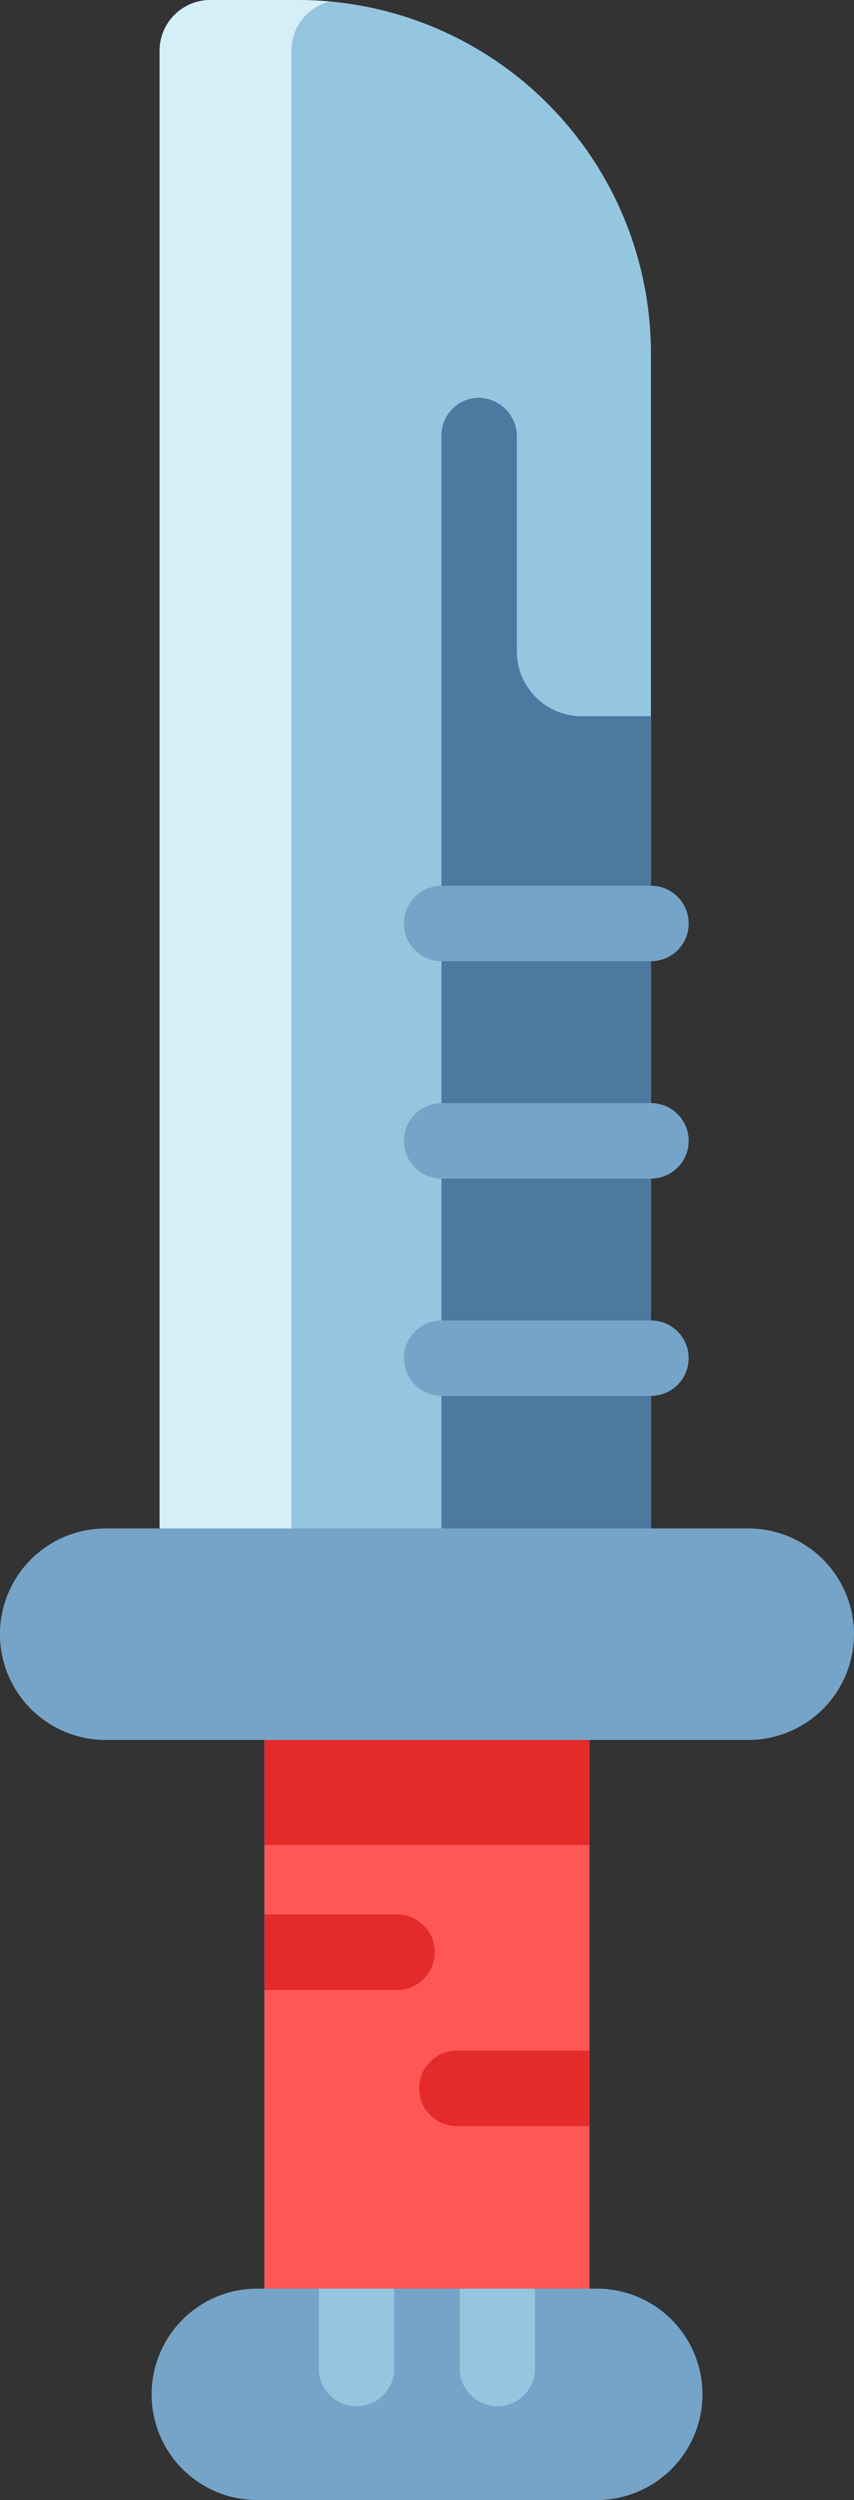 <svg xmlns="http://www.w3.org/2000/svg" width="12.308" height="36" viewBox="0 0 12.308 36"><rect x="0" y="0" width="12.308" height="36" fill="#333333" stroke="none"/><g transform="translate(-0.001 0.001)"><path d="M54.238,347.008h4.681v9.9H54.238Zm0,0" transform="translate(-50.424 -322.61)" fill="#d5eff7"/><path d="M54.238,347.008h4.681v9.9H54.238Zm0,0" transform="translate(-50.424 -322.61)" fill="#ff5656"/><path d="M54.238,347.008h4.681v2.168H54.238Zm0,0" transform="translate(-50.424 -322.61)" fill="#e52a2a"/><path d="M32.762,22.585H39.84V5.088A5.088,5.088,0,0,0,34.752,0H33.49a.728.728,0,0,0-.728.728Zm0,0" transform="translate(-30.458 -0.001)" fill="#95c6df"/><path d="M35.214.02a.728.728,0,0,0-.556.707V22.584h-1.9V.727A.729.729,0,0,1,33.49,0h1.262c.156,0,.31.007.463.021Zm0,0" transform="translate(-30.457)" fill="#d5eff7"/><path d="M93.541,86.05h-1a.933.933,0,0,1-.933-.933V82.031a.558.558,0,0,0-.527-.566.543.543,0,0,0-.56.543V98.322a.543.543,0,1,0,1.087,0h1.93V86.05Zm0,0" transform="translate(-84.158 -75.738)" fill="#4d78a0"/><g transform="translate(0.001 12.754)"><path d="M86.361,182.492H83.344a.543.543,0,0,1,0-1.087h3.017a.543.543,0,0,1,0,1.087Zm0,0" transform="translate(-76.979 -181.406)" fill="#75a4c8"/><path d="M86.361,227H83.344a.543.543,0,0,1,0-1.087h3.017a.543.543,0,0,1,0,1.087Zm0,0" transform="translate(-76.979 -222.784)" fill="#75a4c8"/><path d="M86.361,271.508H83.344a.543.543,0,0,1,0-1.086h3.017a.543.543,0,0,1,0,1.086Zm0,0" transform="translate(-76.979 -264.163)" fill="#75a4c8"/><path d="M10.786,316.072H1.523a1.522,1.522,0,1,1,0-3.045h9.263a1.522,1.522,0,1,1,0,3.045Zm0,0" transform="translate(-0.001 -303.773)" fill="#75a4c8"/><path d="M39.006,470.225a1.524,1.524,0,0,1-1.523,1.522H32.589a1.522,1.522,0,1,1,0-3.044h4.894A1.522,1.522,0,0,1,39.006,470.225Zm0,0" transform="translate(-28.882 -448.503)" fill="#75a4c8"/></g><path d="M95.317,468.7v1.149a.543.543,0,1,1-1.086,0V468.7Zm0,0" transform="translate(-87.605 -435.745)" fill="#95c6df"/><path d="M66.45,468.7v1.149a.543.543,0,1,1-1.087,0V468.7Zm0,0" transform="translate(-60.767 -435.745)" fill="#95c6df"/><path d="M56.691,392.618a.543.543,0,0,1-.543.543H54.238v-1.087h1.909A.543.543,0,0,1,56.691,392.618Zm0,0" transform="translate(-50.424 -364.508)" fill="#e52a2a"/><path d="M88.379,419.941v1.087H86.469a.543.543,0,1,1,0-1.086h1.909Zm0,0" transform="translate(-79.884 -390.415)" fill="#e52a2a"/></g></svg>